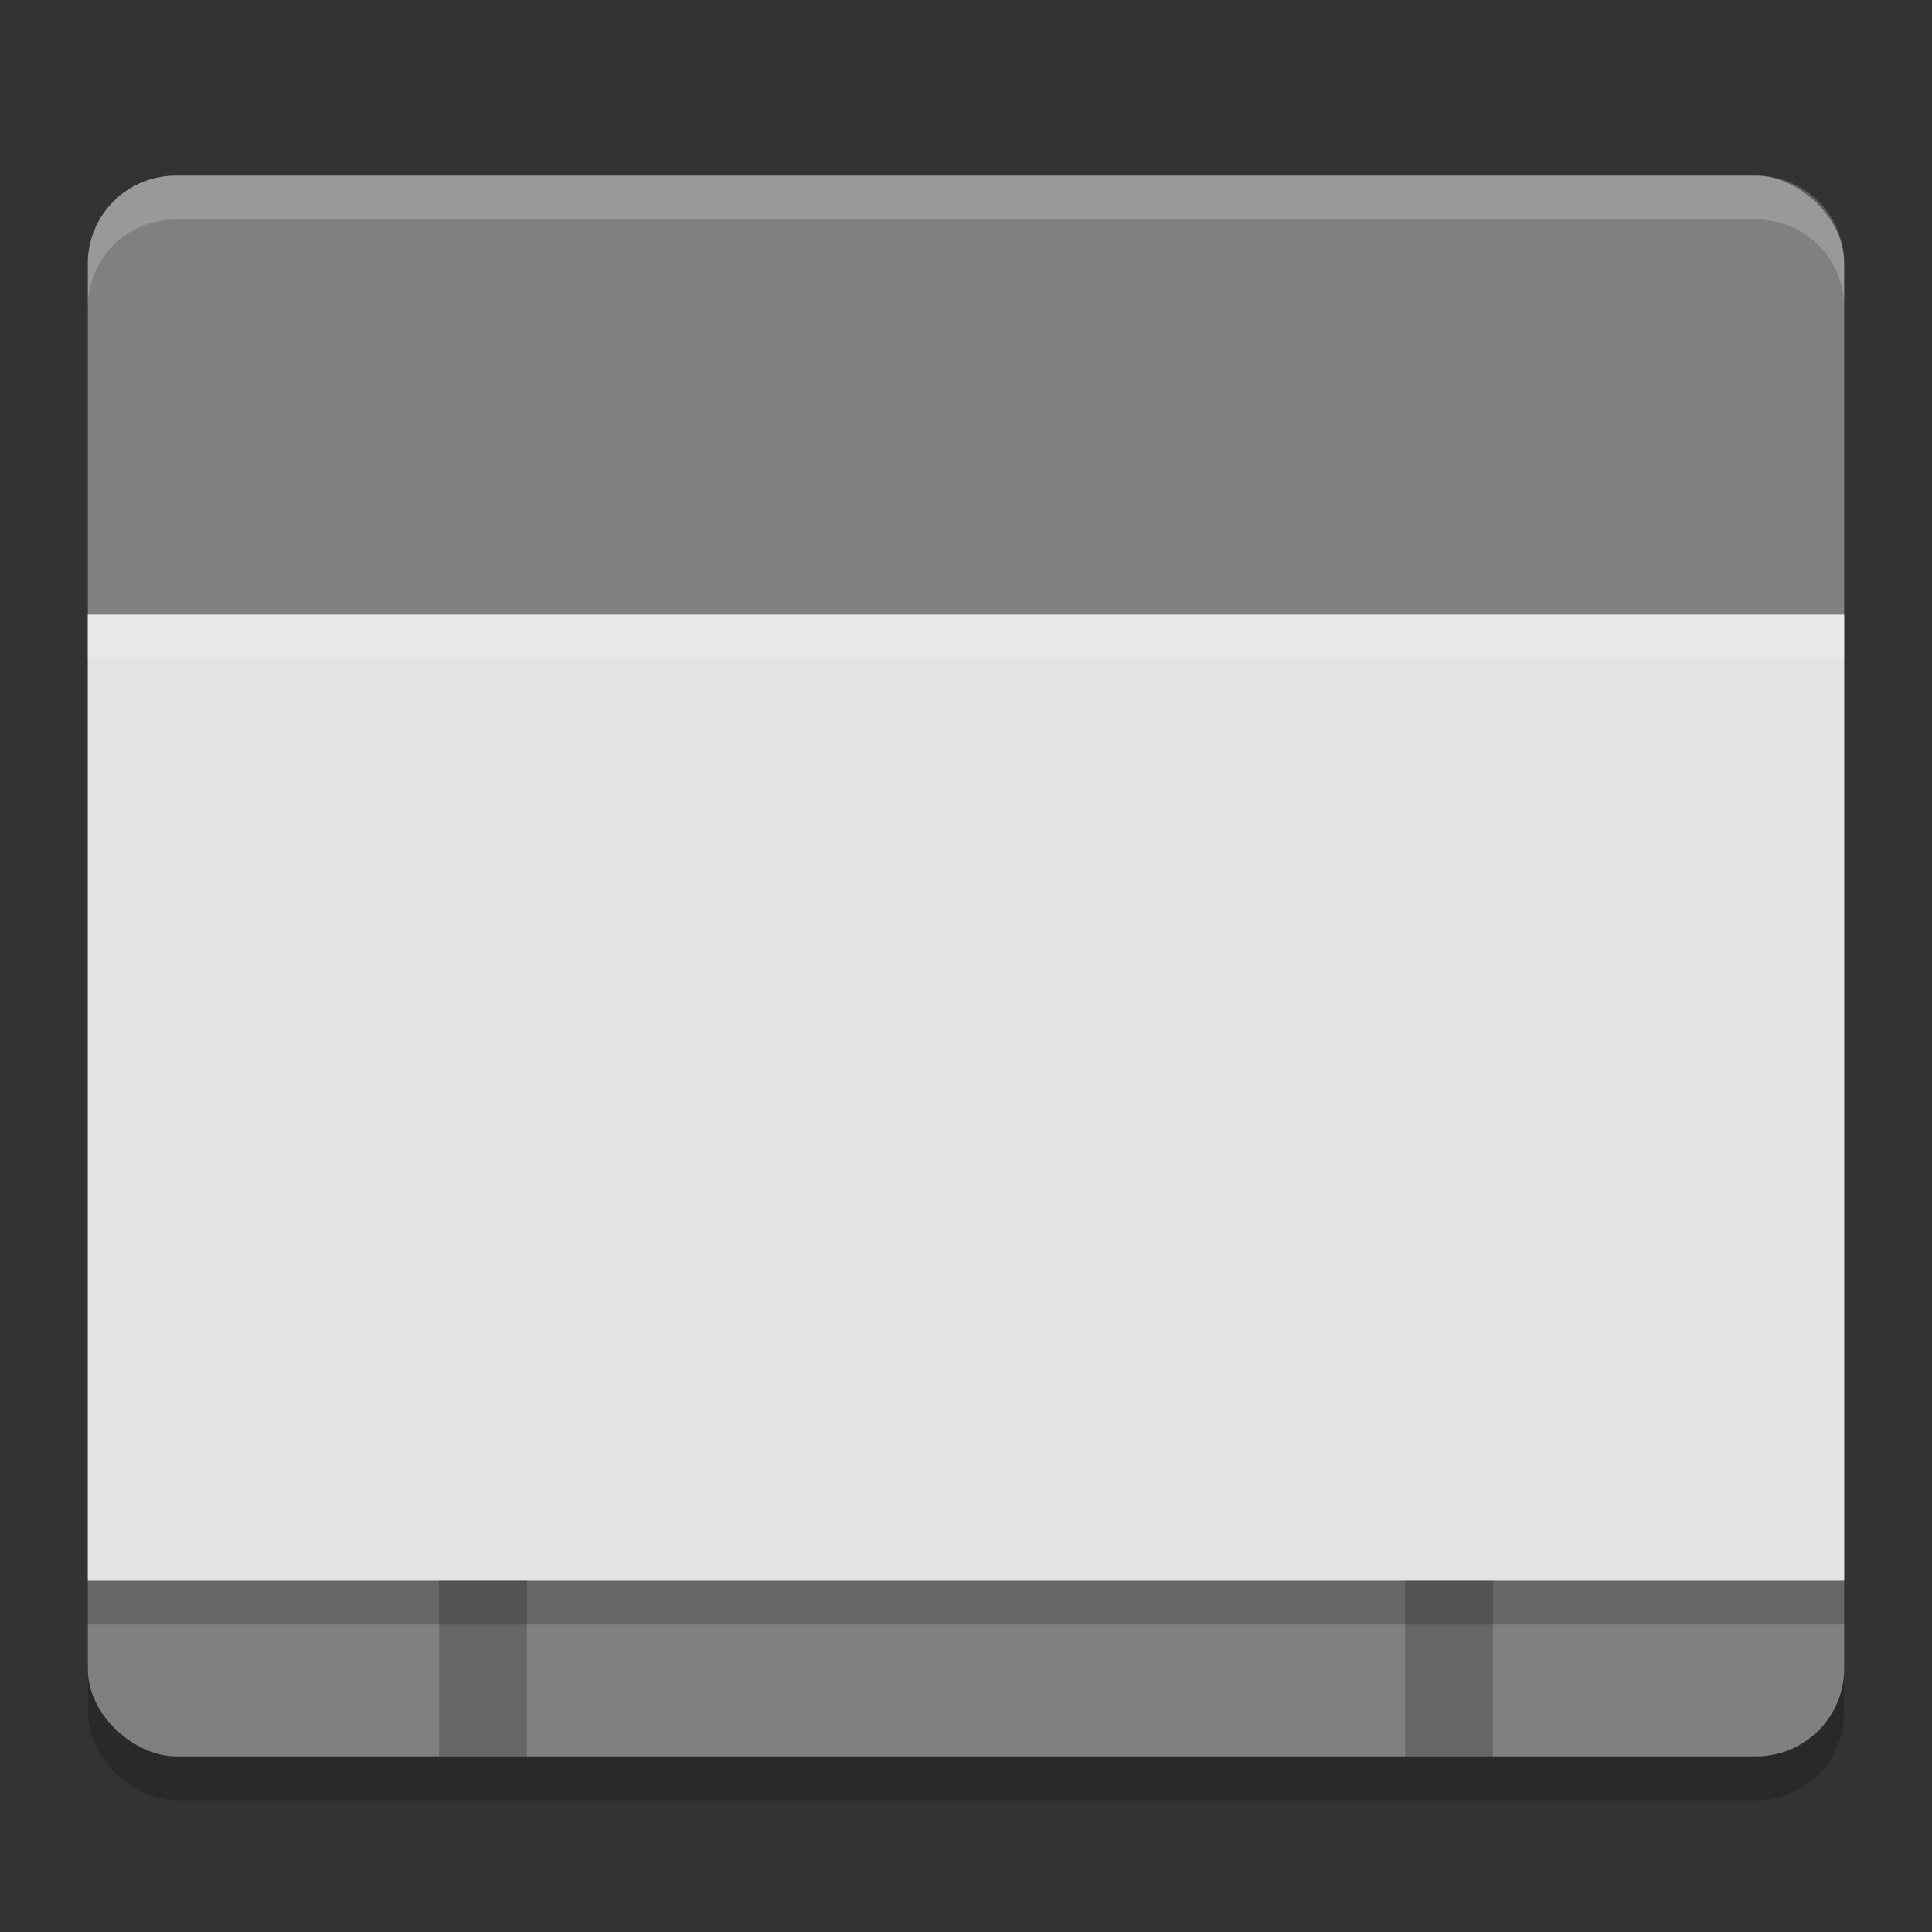 <svg xmlns="http://www.w3.org/2000/svg" width="22" height="22" version="1">
 <rect width="100%" height="100%" fill="#333333" stroke="none"/>
 <rect style="opacity:0.2" width="18" height="20" x="-20.5" y="-21" rx="1" ry="1" transform="matrix(0,-1,-1,0,0,0)"/>
 <rect width="18" height="20" x="-20" y="-21" rx="1" ry="1" transform="matrix(0,-1,-1,0,0,0)" style="fill:#808080"/>
 <rect width="20" height="11" x="1" y="7.5" style="opacity:0.2"/>
 <rect style="fill:#e4e4e4" width="20" height="11" x="1" y="7"/>
 <rect style="opacity:0.2" width="1" height="2" x="5" y="18"/>
 <rect width="1" height="2" x="16" y="18" style="opacity:0.2"/>
 <path style="opacity:0.2;fill:#ffffff" d="M 2,2 C 1.446,2 1,2.446 1,3 l 0,0.5 c 0,-0.554 0.446,-1 1,-1 l 18,0 c 0.554,0 1,0.446 1,1 L 21,3 C 21,2.446 20.554,2 20,2 L 2,2 Z"/>
 <path style="opacity:0.2;fill:#ffffff" d="M 1,7 1,7.5 21,7.5 21,7 1,7 Z"/>
</svg>

